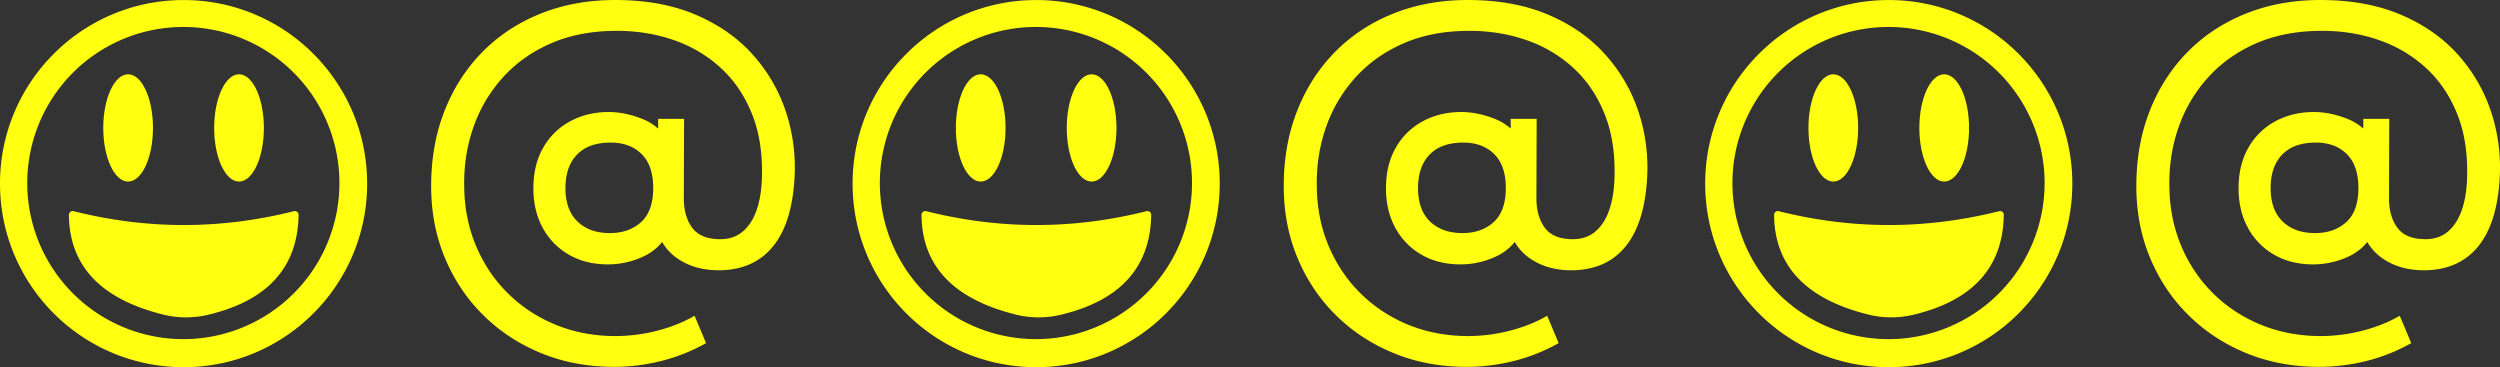 <svg id="Layer_1" data-name="Layer 1" xmlns="http://www.w3.org/2000/svg" viewBox="0 0 6128.37 900.1"><rect x="0" y="0" width="6128.37" height="900.1" fill="#333333" stroke="none"/><defs><style>.cls-1{fill:#ffff0f;}</style></defs><path class="cls-1" d="M2675,125a382.61,382.61,0,1,1-149.45,30.15A381.46,381.46,0,0,1,2675,125m0-66c-248.53,0-450,201.47-450,450s201.47,450,450,450,450-201.47,450-450S2923.53,59,2675,59Z" transform="translate(-135 -58.9)"/><path class="cls-1" d="M2405.44,576.58q270,67.83,540,0a9.31,9.31,0,0,1,11.57,9.17c-2.12,127.32-74.58,210.06-222.58,244.92A232.85,232.85,0,0,1,2625,830c-150.87-37.41-229.9-117.65-231.13-244.28A9.31,9.31,0,0,1,2405.44,576.58Z" transform="translate(-135 -58.9)"/><ellipse class="cls-1" cx="2675.94" cy="313.6" rx="60.94" ry="131.5"/><ellipse class="cls-1" cx="2404.06" cy="313.6" rx="60.94" ry="131.5"/><path class="cls-1" d="M3729.75,958.15q-95.92,0-177.45-33.26T3410.2,832q-60.55-59.65-94.42-140.58t-33.86-176.27q0-101.3,33-184.93t93.22-144.49q60.24-60.84,143-93.81t181.66-33q113.3,0,198.13,36.29t140,98.31q55.14,62.06,80.62,139.39A436.74,436.74,0,0,1,4172.78,493q-6,113.3-53.66,170.86t-132.79,57.55q-55.17,0-95.92-25.78T3835.86,623l28.78,3q-21,42.59-62.66,61.76A204.85,204.85,0,0,1,3715.36,707q-54.57,0-95.63-23.68a167.39,167.39,0,0,1-64.14-65.65q-23.09-42-23.07-97.11,0-57.57,24-99.52a165.77,165.77,0,0,1,66-64.75q42-22.77,94.72-22.78,38.94,0,80.62,16.19t63.86,52.75l-23.39,26.37V350.26h63.55l-.6,194.85q0,44.37,20.68,72.23t68.65,27.88q32.37,0,54.25-18t33.88-50.65q12-32.69,13.78-77,3.6-91.12-23.38-159.46t-76.75-114.21q-49.76-45.84-115.39-68.64t-140-22.78q-89.94,0-159.77,30t-118.11,82.73a355.53,355.53,0,0,0-72.83,121.39q-24.58,68.65-23.37,146,.58,79.74,29.06,147.19t78.85,116.89q50.34,49.46,117.5,76.73t145.67,27.28a409.48,409.48,0,0,0,102.22-13.18q51.26-13.2,91.42-36.58L3955.77,900a441.5,441.5,0,0,1-109.72,43.77A478.44,478.44,0,0,1,3729.75,958.15Zm-9.59-327.92q46.76,0,76.43-27t29.68-83.34q0-55.15-28.49-83.33T3722,408.42q-54,0-82.43,29.37t-28.47,82.13q0,53.37,29.37,81.84T3720.16,630.23Z" transform="translate(-135 -58.9)"/><path class="cls-1" d="M4765,125a382.61,382.61,0,1,1-149.45,30.15A381.46,381.46,0,0,1,4765,125m0-66c-248.53,0-450,201.47-450,450s201.47,450,450,450,450-201.47,450-450S5013.53,59,4765,59Z" transform="translate(-135 -58.9)"/><path class="cls-1" d="M4495.44,576.58q270,67.83,540,0a9.31,9.31,0,0,1,11.57,9.17c-2.12,127.32-74.58,210.06-222.58,244.92A232.85,232.85,0,0,1,4715,830c-150.87-37.41-229.9-117.65-231.13-244.28A9.31,9.31,0,0,1,4495.44,576.58Z" transform="translate(-135 -58.9)"/><ellipse class="cls-1" cx="4765.94" cy="313.6" rx="60.94" ry="131.5"/><ellipse class="cls-1" cx="4494.06" cy="313.6" rx="60.94" ry="131.5"/><path class="cls-1" d="M5819.75,958.15q-95.92,0-177.45-33.26T5500.2,832q-60.55-59.65-94.42-140.58t-33.86-176.27q0-101.3,33-184.93t93.22-144.49q60.24-60.84,143-93.81t181.66-33q113.3,0,198.13,36.29t140,98.31q55.14,62.06,80.62,139.39A436.74,436.74,0,0,1,6262.78,493q-6,113.3-53.66,170.86t-132.79,57.55q-55.17,0-95.92-25.78T5925.86,623l28.78,3q-21,42.59-62.66,61.76A204.85,204.85,0,0,1,5805.36,707q-54.57,0-95.63-23.68a167.39,167.39,0,0,1-64.14-65.65q-23.09-42-23.07-97.11,0-57.57,24-99.52a165.77,165.77,0,0,1,66-64.75q42-22.77,94.72-22.78,38.94,0,80.62,16.19t63.86,52.75l-23.39,26.37V350.26h63.55l-.6,194.85q0,44.37,20.68,72.23t68.65,27.88q32.37,0,54.25-18t33.88-50.65q12-32.69,13.78-77,3.6-91.12-23.38-159.46t-76.75-114.21q-49.76-45.84-115.39-68.64t-140-22.78q-89.94,0-159.77,30t-118.11,82.73a355.53,355.53,0,0,0-72.83,121.39q-24.58,68.65-23.37,146,.59,79.74,29.06,147.19t78.85,116.89q50.34,49.46,117.5,76.73t145.67,27.28a409.48,409.48,0,0,0,102.22-13.18q51.26-13.2,91.42-36.58L6045.77,900a441.5,441.5,0,0,1-109.72,43.77A478.44,478.44,0,0,1,5819.75,958.15Zm-9.59-327.92q46.76,0,76.43-27t29.68-83.34q0-55.15-28.49-83.33T5812,408.42q-54,0-82.43,29.37t-28.47,82.13q0,53.37,29.37,81.84T5810.16,630.23Z" transform="translate(-135 -58.9)"/><path class="cls-1" d="M585,125a382.61,382.61,0,1,1-149.45,30.15A381.46,381.46,0,0,1,585,125m0-66C336.47,59,135,260.47,135,509S336.47,959,585,959s450-201.47,450-450S833.53,59,585,59Z" transform="translate(-135 -58.9)"/><path class="cls-1" d="M315.44,576.58q270,67.83,540,0A9.31,9.31,0,0,1,867,585.77c-2.12,127.32-74.58,210.06-222.58,244.92A232.85,232.85,0,0,1,535,830c-150.87-37.41-229.9-117.65-231.13-244.28A9.31,9.31,0,0,1,315.44,576.58Z" transform="translate(-135 -58.9)"/><ellipse class="cls-1" cx="585.94" cy="313.6" rx="60.94" ry="131.5"/><ellipse class="cls-1" cx="314.06" cy="313.6" rx="60.94" ry="131.5"/><path class="cls-1" d="M1639.75,958.15q-95.93,0-177.45-33.26T1320.2,832q-60.56-59.65-94.42-140.58t-33.86-176.27q0-101.3,33-184.93t93.22-144.49q60.24-60.84,143-93.81t181.66-33q113.3,0,198.13,36.29t140,98.31q55.14,62.06,80.62,139.39A436.74,436.74,0,0,1,2082.78,493q-6,113.3-53.66,170.86t-132.79,57.55q-55.17,0-95.92-25.78T1745.86,623l28.78,3q-21,42.59-62.66,61.76A204.85,204.85,0,0,1,1625.36,707q-54.57,0-95.63-23.68a167.39,167.39,0,0,1-64.14-65.65q-23.08-42-23.07-97.11,0-57.57,24-99.52a165.77,165.77,0,0,1,66-64.75q42-22.77,94.72-22.78,38.94,0,80.62,16.19t63.86,52.75l-23.39,26.37V350.26h63.55l-.6,194.85q0,44.37,20.68,72.23t68.65,27.88q32.37,0,54.25-18t33.88-50.65q12-32.69,13.78-77,3.6-91.12-23.38-159.46t-76.75-114.21q-49.75-45.84-115.39-68.64t-140-22.78q-89.94,0-159.77,30t-118.11,82.73a355.53,355.53,0,0,0-72.83,121.39q-24.59,68.65-23.37,146,.59,79.74,29.06,147.19t78.85,116.89q50.34,49.46,117.5,76.73t145.67,27.28a409.48,409.48,0,0,0,102.22-13.18q51.25-13.2,91.42-36.58L1865.77,900a441.5,441.5,0,0,1-109.72,43.77A478.44,478.44,0,0,1,1639.75,958.15Zm-9.59-327.92q46.75,0,76.43-27t29.68-83.34q0-55.15-28.49-83.33T1632,408.42q-54,0-82.43,29.37t-28.47,82.13q0,53.37,29.37,81.84T1630.16,630.23Z" transform="translate(-135 -58.9)"/></svg>